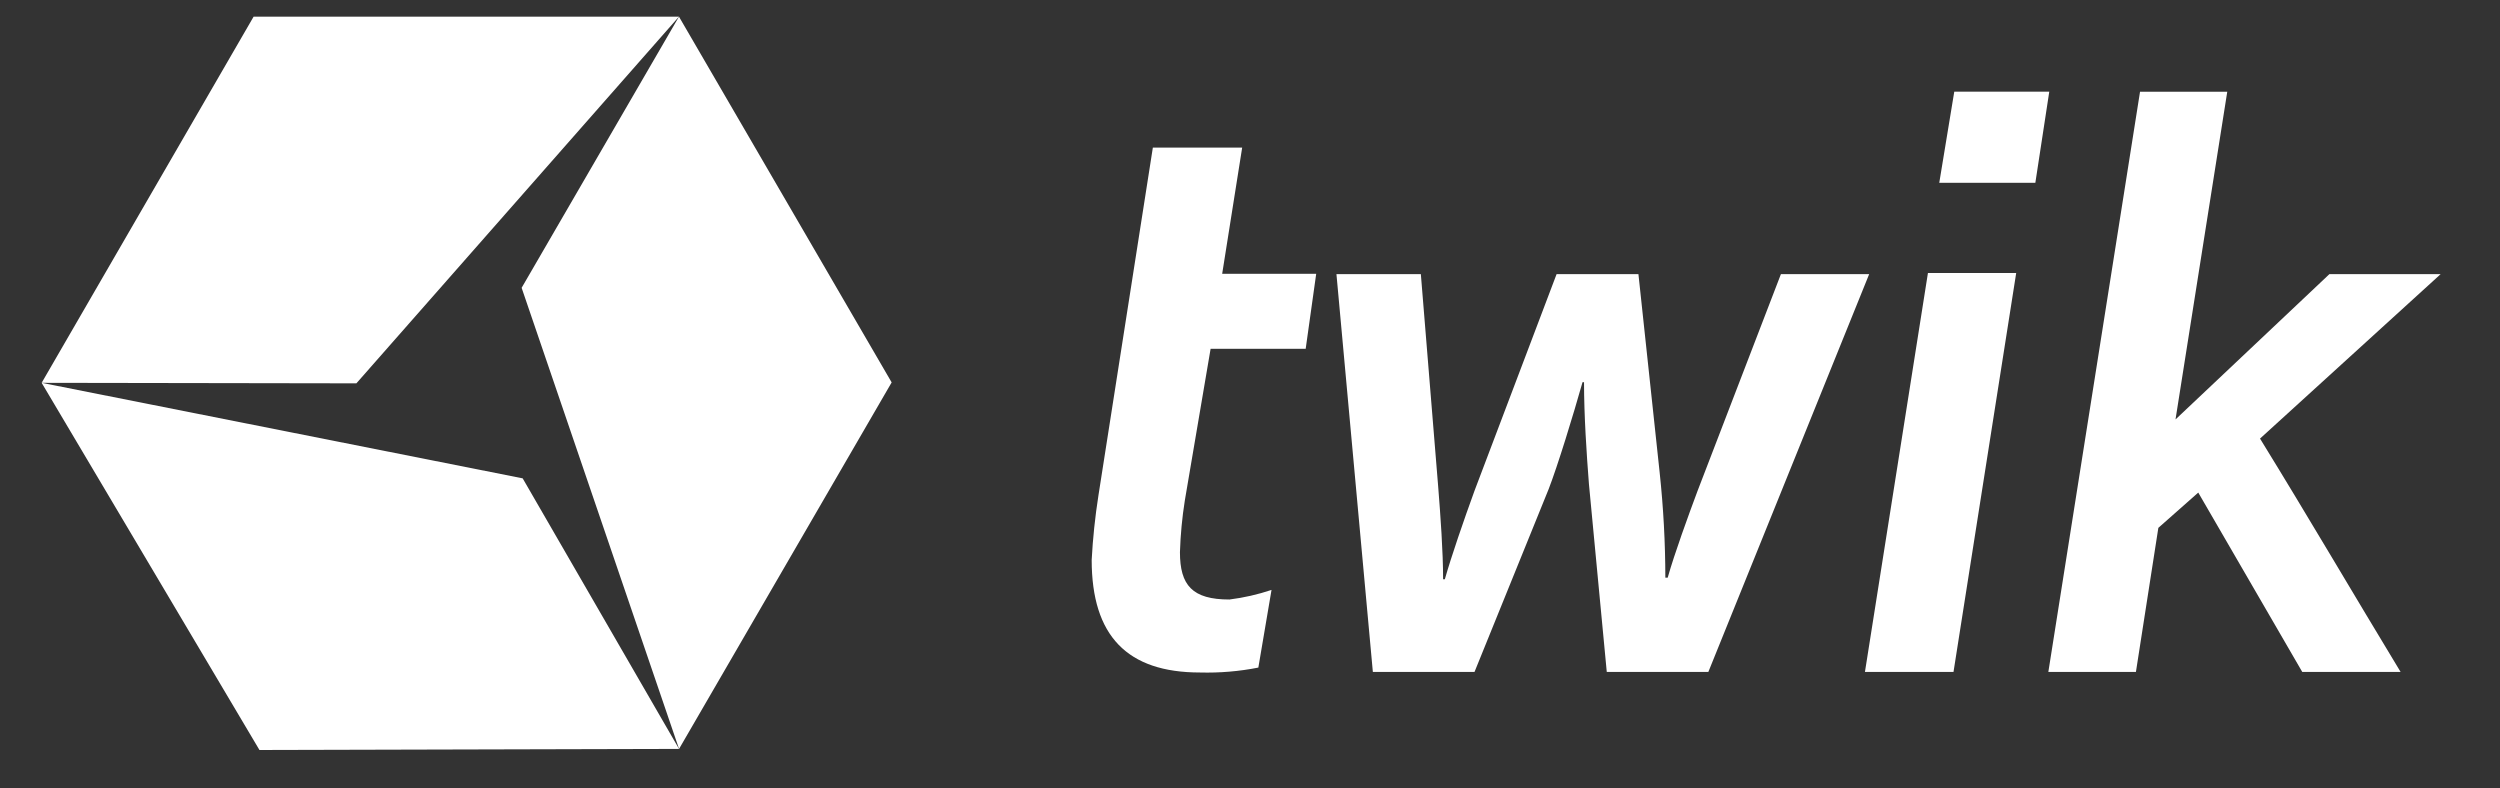 <svg width="92" height="29" viewBox="0 0 92 29" fill="none" xmlns="http://www.w3.org/2000/svg">
<rect x="0" y="0" width="92" height="29" fill="#333333" stroke="none"/>
<g clip-path="url(#clip0_1869_53690)">
<path d="M1.533 14.088L9.333 0.613H24.985L13.115 14.107L1.533 14.088Z" fill="white"/>
<path d="M24.989 27.56L9.548 27.6L1.533 14.088L19.234 17.603L24.989 27.56Z" fill="white"/>
<path d="M24.986 0.613L32.813 14.073L24.989 27.56L19.196 10.592L24.986 0.613Z" fill="white"/>
</g>
<g clip-path="url(#clip1_1869_53690)">
<path d="M40.422 18.235C40.299 19.02 40.216 19.811 40.174 20.605C40.174 23.405 41.486 24.748 44.161 24.748C44.881 24.767 45.601 24.707 46.307 24.567L46.792 21.709C46.288 21.878 45.77 21.996 45.243 22.062C43.875 22.062 43.422 21.538 43.422 20.32C43.442 19.682 43.502 19.046 43.602 18.416L44.55 12.837H48.049L48.436 10.077H44.976L45.712 5.431H42.425L40.422 18.235ZM59.129 24.727H62.867L68.786 10.087H65.538L62.472 18.06C62.141 18.946 61.616 20.384 61.371 21.259H61.285C61.283 19.968 61.213 18.678 61.076 17.395L60.294 10.087H57.283L54.262 18.06C53.864 19.155 53.41 20.47 53.17 21.317H53.106C53.106 20.289 53.011 19.001 52.925 17.907L52.287 10.087H49.181L50.521 24.727H54.262L56.992 17.995C57.323 17.14 57.893 15.285 58.237 14.064H58.292C58.292 15.291 58.387 16.711 58.473 17.815L59.129 24.727ZM70.948 10.047L68.63 24.727H71.889L74.196 10.047H70.948ZM71.365 6.726H74.901L75.413 3.374H71.917L71.365 6.726ZM84.723 24.727H88.342C86.612 21.872 84.941 19.017 83.169 16.14L89.817 10.087H85.723L80.059 15.435L81.963 3.377H78.753L75.379 24.727H78.602L79.427 19.425L80.896 18.127L84.723 24.727Z" fill="white"/>
</g>
<defs>
<clipPath id="clip0_1869_53690">
<rect width="31.28" height="26.987" fill="white" transform="translate(1.533 0.613)"/>
</clipPath>
<clipPath id="clip1_1869_53690">
<rect width="49.68" height="21.467" fill="white" transform="translate(40.173 3.373)"/>
</clipPath>
</defs>
</svg>
